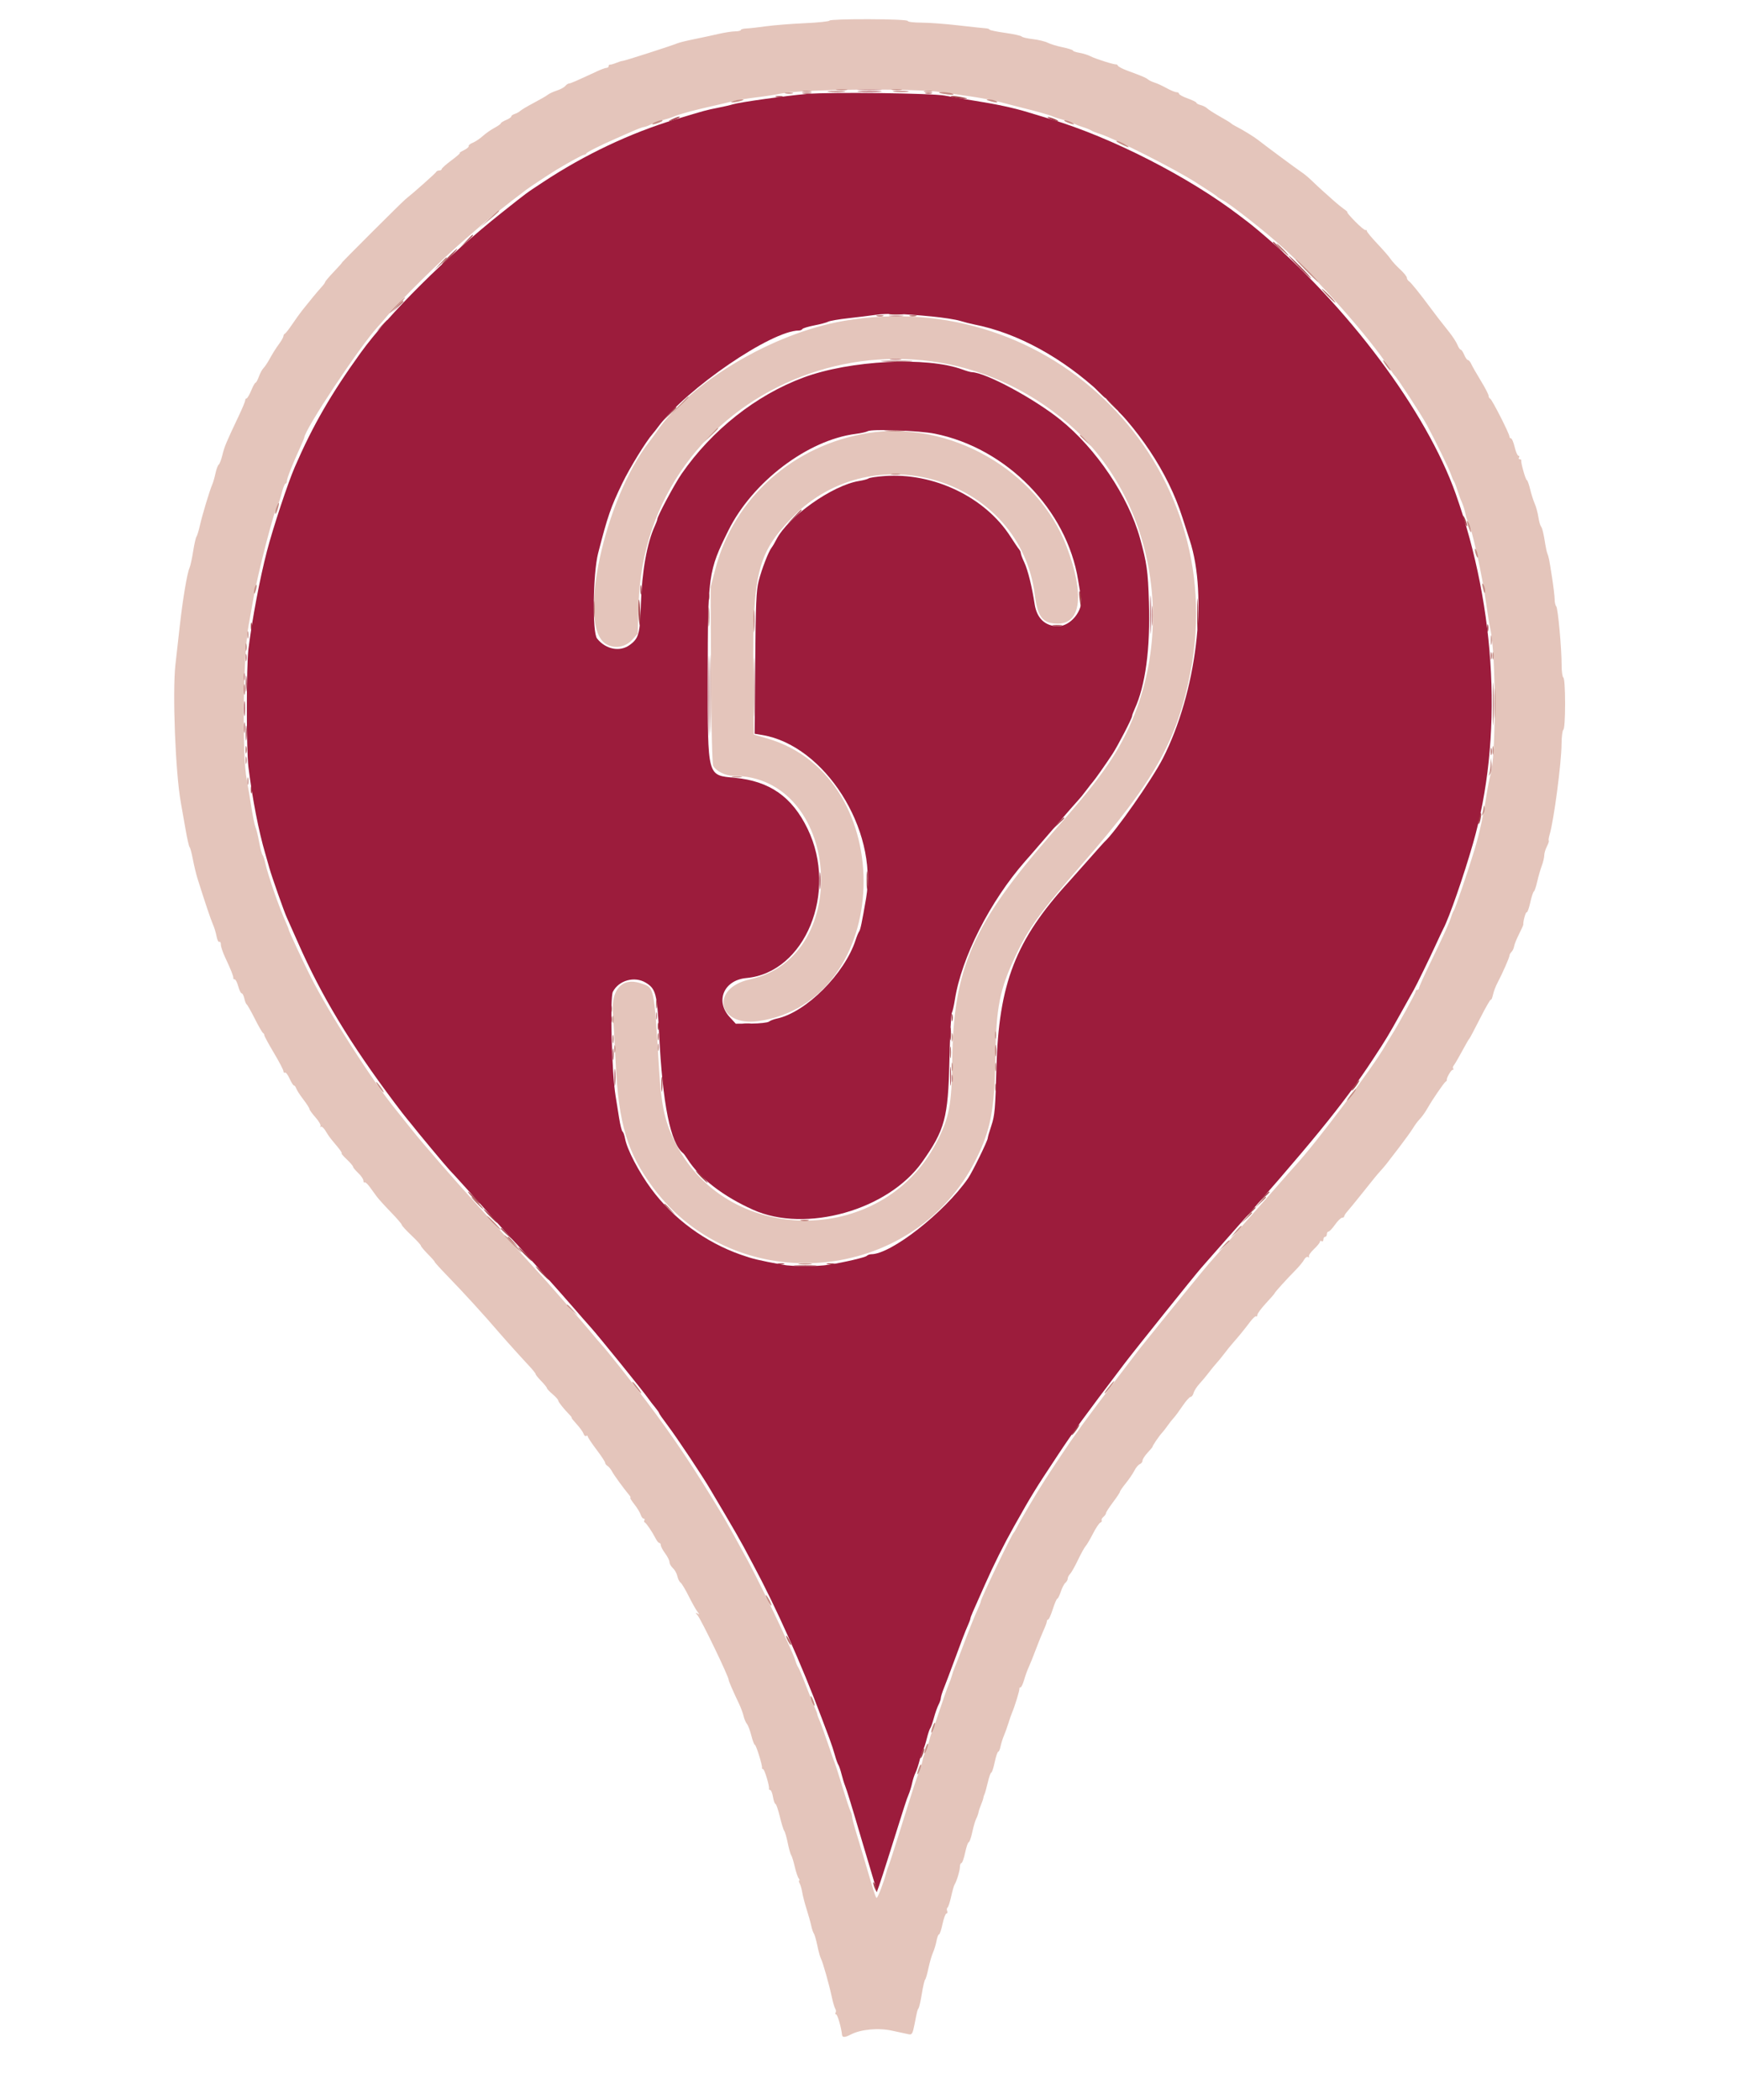 <svg id="svg" version="1.1" xmlns="http://www.w3.org/2000/svg" xmlns:xlink="http://www.w3.org/1999/xlink" width="400" height="482.831" viewBox="0, 0, 400,482.831"><g id="svgg"><path id="path0" d="M190.800 4.733 C 190.800 4.921,188.235 5.192,185.100 5.335 C 181.965 5.477,177.960 5.796,176.200 6.043 C 174.440 6.291,172.415 6.517,171.700 6.546 C 170.985 6.576,170.400 6.735,170.400 6.900 C 170.400 7.065,169.815 7.204,169.100 7.208 C 168.385 7.213,166.630 7.487,165.200 7.818 C 163.770 8.149,161.250 8.691,159.600 9.022 C 157.950 9.353,156.240 9.776,155.800 9.961 C 154.467 10.522,143.649 14.000,143.237 14.000 C 143.025 14.000,142.345 14.209,141.726 14.465 C 141.107 14.720,140.465 14.900,140.300 14.865 C 140.135 14.829,140.000 14.980,140.000 15.200 C 140.000 15.420,139.787 15.600,139.526 15.600 C 139.266 15.600,138.321 15.940,137.426 16.355 C 132.552 18.619,131.214 19.200,130.874 19.200 C 130.667 19.200,130.282 19.461,130.017 19.780 C 129.752 20.098,128.875 20.571,128.068 20.830 C 127.261 21.089,126.330 21.522,126.000 21.791 C 125.670 22.060,124.233 22.892,122.808 23.640 C 121.382 24.388,119.986 25.213,119.705 25.474 C 119.425 25.734,118.836 26.062,118.398 26.201 C 117.959 26.340,117.600 26.600,117.600 26.778 C 117.600 26.957,117.060 27.327,116.400 27.600 C 115.740 27.873,115.200 28.214,115.200 28.358 C 115.200 28.501,114.534 28.974,113.721 29.409 C 112.907 29.844,111.707 30.685,111.055 31.279 C 110.402 31.872,109.360 32.568,108.739 32.825 C 108.118 33.082,107.695 33.431,107.799 33.599 C 107.904 33.768,107.406 34.193,106.694 34.544 C 105.982 34.895,105.558 35.186,105.750 35.191 C 105.943 35.196,105.088 35.950,103.850 36.867 C 102.613 37.784,101.600 38.684,101.600 38.867 C 101.600 39.050,101.345 39.200,101.033 39.200 C 100.722 39.200,100.407 39.351,100.333 39.535 C 100.222 39.814,95.027 44.431,93.286 45.797 C 92.546 46.378,78.492 60.400,78.650 60.400 C 78.723 60.400,77.886 61.339,76.791 62.487 C 75.696 63.636,74.800 64.689,74.800 64.829 C 74.800 64.969,74.395 65.528,73.900 66.071 C 72.996 67.064,71.256 69.166,69.489 71.400 C 68.967 72.060,67.934 73.500,67.193 74.600 C 66.452 75.700,65.701 76.660,65.523 76.733 C 65.345 76.807,65.200 77.049,65.200 77.272 C 65.200 77.494,64.795 78.241,64.300 78.930 C 63.294 80.331,62.935 80.902,61.848 82.828 C 61.435 83.561,60.861 84.397,60.573 84.685 C 60.284 84.973,59.822 85.837,59.544 86.604 C 59.266 87.372,58.923 88.000,58.780 88.000 C 58.637 88.000,58.187 88.810,57.778 89.800 C 57.370 90.790,56.893 91.600,56.718 91.600 C 56.543 91.600,56.400 91.803,56.400 92.051 C 56.400 92.299,55.750 93.874,54.956 95.551 C 51.988 101.816,51.640 102.646,51.161 104.600 C 50.891 105.700,50.506 106.709,50.306 106.842 C 50.105 106.975,49.771 107.875,49.563 108.842 C 49.356 109.809,49.024 110.960,48.827 111.400 C 48.252 112.684,46.523 118.406,45.987 120.800 C 45.717 122.010,45.359 123.180,45.193 123.400 C 45.027 123.620,44.681 125.150,44.423 126.800 C 44.165 128.450,43.787 130.160,43.584 130.600 C 43.051 131.753,42.038 137.782,41.367 143.800 C 41.048 146.660,40.593 150.710,40.354 152.800 C 39.626 159.193,40.355 177.746,41.604 184.600 C 41.804 185.700,42.279 188.400,42.660 190.600 C 43.041 192.800,43.469 194.690,43.612 194.800 C 43.755 194.910,44.094 196.170,44.366 197.600 C 44.637 199.030,45.114 201.010,45.425 202.000 C 47.104 207.351,48.513 211.536,48.992 212.600 C 49.290 213.260,49.658 214.473,49.811 215.296 C 49.963 216.120,50.248 216.694,50.444 216.573 C 50.640 216.452,50.800 216.735,50.800 217.201 C 50.800 217.668,51.239 218.983,51.777 220.125 C 53.127 222.994,53.741 224.546,53.665 224.900 C 53.629 225.065,53.773 225.200,53.985 225.200 C 54.196 225.200,54.563 225.920,54.800 226.800 C 55.037 227.680,55.390 228.400,55.584 228.400 C 55.778 228.400,56.055 228.938,56.199 229.595 C 56.343 230.253,56.593 230.872,56.753 230.971 C 56.914 231.070,57.755 232.557,58.622 234.276 C 59.490 235.994,60.335 237.460,60.500 237.533 C 60.665 237.607,60.800 237.836,60.800 238.043 C 60.800 238.250,61.790 240.079,63.000 242.107 C 64.210 244.135,65.200 246.032,65.200 246.321 C 65.200 246.610,65.355 246.751,65.544 246.635 C 65.733 246.518,66.211 247.137,66.605 248.011 C 66.999 248.885,67.453 249.600,67.614 249.600 C 67.775 249.600,68.013 249.915,68.144 250.300 C 68.274 250.685,69.003 251.810,69.764 252.800 C 70.525 253.790,71.159 254.780,71.174 255.000 C 71.189 255.220,71.825 256.101,72.588 256.959 C 73.351 257.816,73.862 258.716,73.723 258.959 C 73.585 259.201,73.620 259.266,73.801 259.101 C 73.982 258.937,74.467 259.356,74.878 260.032 C 75.697 261.379,75.800 261.516,77.628 263.700 C 78.318 264.525,78.749 265.200,78.585 265.200 C 78.422 265.200,78.943 265.818,79.744 266.573 C 80.545 267.328,81.200 268.094,81.200 268.274 C 81.200 268.455,81.740 269.112,82.400 269.735 C 83.060 270.358,83.600 271.153,83.600 271.501 C 83.600 271.849,83.713 272.021,83.851 271.883 C 83.989 271.745,84.523 272.210,85.037 272.916 C 85.552 273.622,86.285 274.627,86.665 275.149 C 87.045 275.671,88.491 277.267,89.878 278.695 C 91.265 280.124,92.400 281.442,92.400 281.624 C 92.400 281.806,93.390 282.891,94.600 284.035 C 95.810 285.180,96.800 286.256,96.800 286.426 C 96.800 286.597,97.520 287.464,98.400 288.353 C 99.280 289.242,100.000 290.062,100.000 290.176 C 100.000 290.290,101.215 291.637,102.700 293.169 C 106.870 297.473,111.151 302.161,114.924 306.556 C 116.248 308.098,120.179 312.459,121.700 314.074 C 122.525 314.949,123.200 315.796,123.200 315.957 C 123.200 316.117,123.785 316.846,124.500 317.578 C 125.215 318.309,125.800 319.037,125.800 319.195 C 125.800 319.354,126.385 319.976,127.100 320.577 C 127.815 321.179,128.400 321.837,128.400 322.039 C 128.400 322.367,129.655 323.938,131.129 325.456 C 131.419 325.755,131.575 326.000,131.475 326.000 C 131.374 326.000,131.900 326.664,132.643 327.475 C 133.386 328.286,134.098 329.278,134.226 329.680 C 134.353 330.083,134.625 330.308,134.829 330.182 C 135.033 330.056,135.200 330.117,135.200 330.317 C 135.200 330.517,136.100 331.870,137.200 333.323 C 138.300 334.776,139.200 336.144,139.200 336.362 C 139.200 336.581,139.444 336.904,139.742 337.080 C 140.039 337.256,140.518 337.846,140.805 338.392 C 141.246 339.232,143.358 342.129,144.819 343.900 C 145.046 344.175,145.119 344.400,144.982 344.400 C 144.845 344.400,145.264 345.075,145.913 345.900 C 146.562 346.725,147.219 347.805,147.374 348.300 C 147.528 348.795,147.832 349.200,148.051 349.200 C 148.269 349.200,148.345 349.365,148.221 349.566 C 148.097 349.767,148.131 349.992,148.298 350.066 C 148.665 350.229,150.005 352.196,150.773 353.700 C 151.082 354.305,151.485 354.800,151.668 354.800 C 151.850 354.800,152.000 355.035,152.000 355.322 C 152.000 355.610,152.450 356.455,153.000 357.200 C 153.550 357.945,154.000 358.853,154.000 359.216 C 154.000 359.579,154.350 360.193,154.777 360.579 C 155.205 360.966,155.669 361.803,155.809 362.439 C 155.948 363.075,156.273 363.731,156.531 363.898 C 156.789 364.064,157.630 365.460,158.400 367.000 C 159.170 368.540,160.070 370.146,160.400 370.569 C 160.933 371.252,160.933 371.300,160.400 371.000 C 159.921 370.731,159.932 370.818,160.453 371.431 C 161.308 372.439,167.600 385.486,167.600 386.252 C 167.600 386.550,168.596 388.850,170.003 391.800 C 170.423 392.680,170.888 393.940,171.037 394.600 C 171.186 395.260,171.531 396.070,171.804 396.400 C 172.077 396.730,172.537 397.945,172.826 399.100 C 173.115 400.255,173.473 401.200,173.623 401.200 C 173.910 401.200,175.401 405.986,175.274 406.500 C 175.233 406.665,175.346 406.800,175.524 406.800 C 175.848 406.800,177.034 410.733,176.881 411.300 C 176.836 411.465,176.964 411.600,177.165 411.600 C 177.366 411.600,177.651 412.320,177.800 413.200 C 177.949 414.080,178.205 414.800,178.370 414.800 C 178.534 414.800,178.984 416.105,179.369 417.700 C 179.754 419.295,180.214 420.780,180.391 421.000 C 180.568 421.220,180.932 422.480,181.200 423.800 C 181.468 425.120,181.824 426.380,181.991 426.600 C 182.158 426.820,182.522 427.990,182.800 429.200 C 183.078 430.410,183.483 431.625,183.701 431.900 C 183.919 432.175,183.980 432.400,183.835 432.400 C 183.690 432.400,183.740 432.715,183.946 433.100 C 184.152 433.485,184.420 434.430,184.543 435.200 C 184.666 435.970,185.111 437.680,185.532 439.000 C 185.953 440.320,186.431 442.030,186.595 442.800 C 186.759 443.570,187.032 444.380,187.203 444.600 C 187.374 444.820,187.733 446.069,188.001 447.376 C 188.269 448.683,188.642 450.033,188.830 450.376 C 189.254 451.152,190.701 456.258,191.330 459.200 C 191.588 460.410,191.946 461.625,192.124 461.900 C 192.302 462.175,192.336 462.580,192.200 462.800 C 192.064 463.020,192.120 463.200,192.323 463.200 C 192.636 463.200,193.511 466.226,193.682 467.900 C 193.748 468.547,194.343 468.529,195.663 467.840 C 198.008 466.617,202.049 466.242,205.240 466.951 C 206.868 467.313,208.576 467.681,209.036 467.769 C 209.772 467.910,209.930 467.636,210.358 465.465 C 211.011 462.158,210.985 462.260,211.297 461.760 C 211.449 461.519,211.789 459.989,212.053 458.360 C 212.318 456.732,212.650 455.310,212.792 455.200 C 212.933 455.090,213.276 453.920,213.553 452.600 C 213.830 451.280,214.299 449.660,214.595 449.000 C 214.891 448.340,215.259 447.125,215.411 446.300 C 215.564 445.475,215.824 444.800,215.990 444.800 C 216.155 444.800,216.520 443.720,216.800 442.400 C 217.080 441.080,217.484 440.000,217.697 440.000 C 217.911 440.000,217.984 439.736,217.860 439.413 C 217.736 439.090,217.777 438.738,217.950 438.631 C 218.123 438.524,218.495 437.393,218.778 436.118 C 219.060 434.843,219.404 433.620,219.542 433.400 C 220.050 432.591,220.788 430.174,220.794 429.300 C 220.797 428.805,220.955 428.400,221.145 428.400 C 221.335 428.400,221.720 427.320,222.000 426.000 C 222.280 424.680,222.652 423.600,222.826 423.600 C 223.000 423.600,223.365 422.565,223.636 421.300 C 223.908 420.035,224.317 418.640,224.546 418.200 C 224.774 417.760,225.010 417.110,225.070 416.755 C 225.129 416.400,225.398 415.590,225.667 414.955 C 225.936 414.320,226.171 413.620,226.189 413.400 C 226.207 413.180,226.322 412.820,226.444 412.600 C 226.567 412.380,226.906 411.165,227.198 409.900 C 227.489 408.635,227.854 407.600,228.009 407.600 C 228.164 407.600,228.520 406.520,228.800 405.200 C 229.080 403.880,229.442 402.800,229.605 402.800 C 229.767 402.800,230.011 402.246,230.146 401.568 C 230.282 400.891,230.637 399.766,230.935 399.068 C 231.233 398.371,231.697 397.080,231.965 396.200 C 232.233 395.320,232.608 394.240,232.798 393.800 C 233.416 392.367,234.567 388.608,234.483 388.300 C 234.437 388.135,234.552 388.000,234.737 388.000 C 234.922 388.000,235.291 387.235,235.557 386.300 C 235.824 385.365,236.294 384.060,236.603 383.400 C 236.912 382.740,237.635 380.940,238.211 379.400 C 238.786 377.860,239.604 375.837,240.028 374.904 C 240.453 373.972,240.800 373.027,240.800 372.804 C 240.800 372.582,240.935 372.400,241.100 372.400 C 241.265 372.400,241.745 371.320,242.167 370.000 C 242.589 368.680,243.055 367.600,243.203 367.600 C 243.351 367.600,243.710 366.877,244.002 365.994 C 244.293 365.111,244.772 364.189,245.066 363.945 C 245.360 363.702,245.600 363.267,245.600 362.980 C 245.600 362.692,245.841 362.216,246.135 361.922 C 246.429 361.628,247.245 360.182,247.948 358.709 C 248.651 357.236,249.445 355.799,249.713 355.516 C 249.981 355.232,250.740 353.944,251.400 352.653 C 252.060 351.363,252.824 350.219,253.098 350.111 C 253.371 350.004,253.508 349.775,253.402 349.603 C 253.296 349.431,253.477 349.068,253.804 348.796 C 254.132 348.524,254.400 348.136,254.400 347.934 C 254.400 347.731,255.120 346.612,256.000 345.446 C 256.880 344.281,257.600 343.194,257.600 343.031 C 257.600 342.868,258.208 341.984,258.950 341.067 C 259.693 340.150,260.586 338.837,260.935 338.148 C 261.285 337.460,261.847 336.791,262.185 336.661 C 262.523 336.531,262.800 336.168,262.800 335.855 C 262.800 335.541,263.331 334.717,263.979 334.023 C 264.627 333.328,265.134 332.724,265.104 332.680 C 265.016 332.548,266.555 330.262,267.200 329.568 C 267.530 329.212,268.160 328.407,268.600 327.778 C 269.040 327.149,269.670 326.352,270.000 326.007 C 270.330 325.661,271.230 324.443,272.000 323.300 C 272.770 322.156,273.605 321.216,273.857 321.210 C 274.108 321.205,274.419 320.795,274.547 320.300 C 274.676 319.805,275.281 318.860,275.891 318.200 C 276.501 317.540,277.477 316.370,278.059 315.600 C 278.642 314.830,279.452 313.840,279.859 313.400 C 280.267 312.959,281.073 311.969,281.652 311.200 C 282.231 310.430,283.131 309.320,283.652 308.732 C 284.942 307.279,286.237 305.688,287.573 303.913 C 288.189 303.095,288.806 302.540,288.946 302.679 C 289.086 302.819,289.203 302.678,289.207 302.367 C 289.211 302.055,290.111 300.836,291.207 299.658 C 292.303 298.479,293.200 297.443,293.200 297.354 C 293.200 297.166,295.949 294.132,298.053 291.998 C 298.851 291.188,299.716 290.132,299.973 289.651 C 300.230 289.171,300.639 288.900,300.882 289.051 C 301.125 289.201,301.215 289.147,301.081 288.931 C 300.948 288.716,301.460 287.953,302.219 287.237 C 302.979 286.521,303.600 285.759,303.600 285.544 C 303.600 285.329,303.780 285.264,304.000 285.400 C 304.220 285.536,304.400 285.367,304.400 285.024 C 304.400 284.681,304.580 284.400,304.800 284.400 C 305.020 284.400,305.200 284.130,305.200 283.800 C 305.200 283.470,305.368 283.200,305.574 283.200 C 305.780 283.200,306.455 282.484,307.074 281.609 C 307.693 280.733,308.425 280.013,308.700 280.009 C 308.975 280.004,309.200 279.854,309.200 279.675 C 309.200 279.497,309.515 279.001,309.900 278.574 C 310.285 278.146,311.677 276.447,312.994 274.798 C 316.504 270.402,316.513 270.391,317.600 269.168 C 318.719 267.910,318.534 268.143,321.804 263.869 C 323.122 262.147,324.560 260.151,325.000 259.434 C 325.440 258.716,326.070 257.853,326.400 257.514 C 327.072 256.824,327.792 255.815,328.515 254.550 C 329.534 252.766,332.123 248.989,332.487 248.755 C 332.697 248.621,332.836 248.441,332.797 248.355 C 332.632 247.995,333.762 246.000,334.131 246.000 C 334.352 246.000,334.415 245.882,334.270 245.737 C 334.125 245.592,334.167 245.277,334.362 245.037 C 334.667 244.661,335.639 242.966,337.364 239.800 C 337.604 239.360,337.890 238.910,338.000 238.800 C 338.110 238.690,339.219 236.589,340.465 234.132 C 341.711 231.674,342.819 229.752,342.927 229.860 C 343.035 229.969,343.254 229.459,343.412 228.729 C 343.571 227.998,344.035 226.770,344.444 226.000 C 345.560 223.900,347.200 220.175,347.200 219.741 C 347.200 219.532,347.414 219.146,347.675 218.885 C 347.936 218.624,348.205 218.043,348.274 217.593 C 348.342 217.144,348.851 215.883,349.405 214.791 C 349.958 213.699,350.400 212.713,350.388 212.599 C 350.310 211.902,350.936 209.637,351.167 209.779 C 351.320 209.874,351.684 208.879,351.975 207.568 C 352.266 206.256,352.642 205.098,352.812 204.993 C 352.981 204.888,353.332 203.857,353.592 202.701 C 353.851 201.546,354.319 199.921,354.632 199.092 C 354.944 198.262,355.201 197.182,355.202 196.692 C 355.204 196.201,355.477 195.278,355.810 194.640 C 356.142 194.003,356.338 193.404,356.244 193.310 C 356.150 193.217,356.243 192.568,356.450 191.870 C 357.423 188.595,359.153 175.451,359.180 171.124 C 359.191 169.432,359.380 167.936,359.600 167.800 C 359.837 167.654,360.000 165.204,360.000 161.800 C 360.000 158.396,359.837 155.946,359.600 155.800 C 359.380 155.664,359.200 154.419,359.200 153.034 C 359.200 149.070,358.360 139.840,357.961 139.420 C 357.762 139.211,357.599 138.491,357.598 137.820 C 357.596 137.149,357.314 134.800,356.970 132.600 C 356.322 128.454,356.271 128.198,355.895 127.200 C 355.770 126.870,355.570 125.970,355.451 125.200 C 355.056 122.658,354.757 121.430,354.431 121.012 C 354.254 120.786,353.987 119.801,353.838 118.825 C 353.689 117.849,353.320 116.499,353.018 115.825 C 352.716 115.151,352.239 113.655,351.959 112.500 C 351.678 111.345,351.337 110.400,351.200 110.400 C 350.929 110.400,349.787 106.389,349.919 105.900 C 349.964 105.735,349.809 105.600,349.576 105.600 C 349.343 105.600,349.264 105.420,349.400 105.200 C 349.536 104.980,349.475 104.800,349.264 104.800 C 349.052 104.800,348.664 103.900,348.400 102.800 C 348.136 101.700,347.758 100.800,347.560 100.800 C 347.362 100.800,347.200 100.612,347.200 100.381 C 347.200 99.728,343.173 91.816,342.764 91.667 C 342.564 91.593,342.400 91.294,342.400 91.001 C 342.400 90.708,341.592 89.148,340.605 87.534 C 339.618 85.920,338.632 84.195,338.415 83.700 C 338.198 83.205,337.857 82.800,337.658 82.800 C 337.460 82.800,337.073 82.260,336.800 81.600 C 336.527 80.940,336.162 80.400,335.991 80.400 C 335.819 80.400,335.480 79.905,335.239 79.300 C 334.997 78.695,334.156 77.390,333.370 76.400 C 331.059 73.490,330.433 72.682,329.286 71.131 C 326.667 67.589,324.567 64.976,324.102 64.680 C 323.826 64.504,323.600 64.137,323.600 63.864 C 323.600 63.591,322.900 62.723,322.044 61.936 C 321.188 61.149,320.206 60.077,319.862 59.553 C 319.519 59.029,318.149 57.453,316.819 56.051 C 315.488 54.650,314.400 53.334,314.400 53.128 C 314.400 52.922,314.265 52.823,314.100 52.909 C 313.935 52.994,312.859 52.105,311.708 50.932 C 310.557 49.760,309.742 48.800,309.897 48.800 C 310.052 48.800,309.733 48.491,309.189 48.112 C 308.645 47.734,307.592 46.879,306.848 46.212 C 306.104 45.546,304.934 44.500,304.248 43.890 C 303.562 43.279,302.432 42.225,301.737 41.547 C 301.043 40.869,300.024 40.019,299.473 39.657 C 298.460 38.993,290.876 33.378,289.400 32.200 C 288.496 31.478,285.901 29.880,284.400 29.122 C 283.850 28.844,283.310 28.511,283.200 28.382 C 283.090 28.253,281.920 27.538,280.600 26.793 C 279.280 26.048,277.962 25.205,277.672 24.920 C 277.382 24.635,276.707 24.291,276.172 24.157 C 275.637 24.023,275.200 23.788,275.200 23.636 C 275.200 23.483,274.300 23.034,273.200 22.639 C 272.100 22.243,271.200 21.758,271.200 21.560 C 271.200 21.362,270.936 21.200,270.614 21.200 C 270.292 21.200,269.257 20.773,268.314 20.252 C 267.371 19.730,266.150 19.168,265.600 19.003 C 265.050 18.837,264.354 18.505,264.054 18.264 C 263.521 17.836,262.920 17.581,259.204 16.204 C 258.217 15.838,257.297 15.357,257.160 15.135 C 257.023 14.913,256.841 14.765,256.755 14.806 C 256.464 14.946,251.962 13.533,250.880 12.962 C 250.286 12.649,249.125 12.281,248.300 12.145 C 247.475 12.009,246.800 11.777,246.800 11.629 C 246.800 11.481,245.732 11.139,244.426 10.870 C 243.120 10.600,241.570 10.129,240.981 9.824 C 240.392 9.518,238.850 9.145,237.554 8.995 C 236.259 8.844,235.107 8.574,234.996 8.393 C 234.884 8.213,233.175 7.836,231.196 7.556 C 229.218 7.276,227.600 6.937,227.600 6.803 C 227.600 6.670,227.195 6.537,226.700 6.508 C 226.205 6.480,223.370 6.176,220.400 5.833 C 217.430 5.490,213.605 5.207,211.900 5.205 C 210.195 5.202,208.800 5.030,208.800 4.821 C 208.800 4.595,205.177 4.432,199.800 4.416 C 194.850 4.401,190.800 4.544,190.800 4.733 M216.600 21.206 C 217.920 21.402,220.890 21.833,223.200 22.165 C 225.510 22.496,228.390 23.035,229.600 23.362 C 230.810 23.689,232.880 24.224,234.200 24.550 C 238.484 25.607,241.383 26.422,242.200 26.798 C 242.640 27.001,243.810 27.372,244.800 27.622 C 245.790 27.873,246.780 28.217,247.000 28.387 C 247.220 28.557,248.120 28.923,249.000 29.200 C 249.880 29.477,250.780 29.837,251.000 30.000 C 251.220 30.163,252.120 30.520,253.000 30.793 C 256.335 31.829,269.947 38.700,274.900 41.847 C 278.333 44.028,279.811 45.011,280.000 45.239 C 280.110 45.372,280.650 45.716,281.200 46.004 C 283.140 47.020,291.134 53.324,295.389 57.193 C 303.242 64.334,315.177 77.850,319.458 84.450 C 320.082 85.413,320.701 86.290,320.834 86.400 C 321.391 86.861,326.904 95.323,328.171 97.661 C 330.203 101.411,333.438 108.053,333.791 109.200 C 333.960 109.750,334.232 110.380,334.397 110.600 C 334.561 110.820,334.915 111.720,335.182 112.600 C 335.450 113.480,335.925 114.771,336.238 115.468 C 336.551 116.166,336.921 117.336,337.060 118.068 C 337.199 118.801,337.446 119.580,337.610 119.800 C 338.419 120.887,340.939 132.188,341.847 138.800 C 342.165 141.110,342.596 143.756,342.805 144.679 C 344.122 150.486,344.138 174.046,342.828 178.200 C 342.620 178.860,342.183 181.110,341.857 183.200 C 341.142 187.786,340.289 191.646,339.161 195.400 C 337.829 199.837,334.723 208.961,334.396 209.400 C 334.232 209.620,333.964 210.250,333.801 210.800 C 333.412 212.112,332.090 215.028,328.961 221.477 C 327.552 224.380,326.400 226.945,326.400 227.177 C 326.400 227.410,326.220 227.600,326.000 227.600 C 325.780 227.600,325.600 227.791,325.600 228.025 C 325.600 228.418,321.498 235.846,319.912 238.325 C 319.534 238.916,318.948 239.887,318.611 240.482 C 315.829 245.391,302.716 262.859,297.941 268.016 C 297.423 268.574,295.290 270.996,293.200 273.397 C 291.110 275.798,289.130 278.054,288.800 278.409 C 288.470 278.765,287.030 280.389,285.600 282.017 C 282.484 285.566,279.895 288.504,278.011 290.632 C 276.957 291.821,268.731 301.929,262.084 310.200 C 261.355 311.106,252.539 322.737,251.800 323.766 C 251.360 324.378,250.550 325.472,250.000 326.195 C 249.450 326.918,248.730 327.911,248.400 328.401 C 248.070 328.891,247.510 329.677,247.157 330.146 C 246.584 330.907,242.576 336.855,241.595 338.400 C 241.386 338.730,240.799 339.630,240.291 340.400 C 238.814 342.637,234.645 349.690,233.906 351.200 C 233.637 351.750,233.316 352.290,233.194 352.400 C 232.676 352.865,225.600 367.620,225.600 368.234 C 225.600 368.387,225.259 369.252,224.843 370.156 C 224.075 371.822,222.923 374.722,221.012 379.800 C 220.432 381.340,219.799 382.960,219.604 383.400 C 219.409 383.840,219.129 384.650,218.981 385.200 C 218.832 385.750,218.477 386.740,218.190 387.400 C 217.903 388.060,217.013 390.580,216.212 393.000 C 215.410 395.420,214.592 397.760,214.394 398.200 C 214.196 398.640,213.828 399.810,213.578 400.800 C 213.327 401.790,212.980 402.780,212.807 403.000 C 212.634 403.220,212.363 404.030,212.204 404.800 C 212.045 405.570,211.689 406.740,211.411 407.400 C 210.871 408.685,210.054 411.204,206.806 421.600 C 205.672 425.230,204.588 428.560,204.397 429.000 C 204.206 429.440,203.938 430.250,203.801 430.800 C 203.333 432.678,201.903 436.400,201.651 436.397 C 201.421 436.395,201.014 435.132,198.818 427.600 C 198.401 426.170,197.597 423.504,197.030 421.675 C 196.464 419.847,196.000 418.089,196.000 417.770 C 196.000 417.450,195.836 416.877,195.634 416.495 C 195.433 416.113,194.611 413.640,193.807 411.000 C 193.003 408.360,192.195 405.840,192.011 405.400 C 191.828 404.960,191.100 402.890,190.394 400.800 C 189.687 398.710,188.860 396.433,188.555 395.740 C 188.250 395.046,188.000 394.354,188.000 394.200 C 188.000 394.046,187.740 393.354,187.423 392.660 C 187.105 391.967,186.188 389.690,185.384 387.600 C 184.580 385.510,183.782 383.620,183.610 383.400 C 183.438 383.180,183.164 382.550,183.001 382.000 C 182.724 381.065,182.257 379.992,179.699 374.400 C 178.031 370.756,173.695 361.986,172.075 358.984 C 170.359 355.802,167.025 349.807,166.300 348.600 C 159.763 337.711,155.120 330.758,148.672 322.200 C 145.199 317.590,139.405 310.288,138.314 309.147 C 138.026 308.846,136.899 307.520,135.808 306.200 C 134.717 304.880,133.009 302.898,132.012 301.795 C 131.016 300.693,129.120 298.548,127.800 297.029 C 126.480 295.510,124.950 293.787,124.400 293.199 C 123.850 292.611,122.771 291.425,122.003 290.565 C 121.234 289.704,118.624 286.831,116.203 284.181 C 108.035 275.240,101.994 268.441,97.739 263.400 C 96.996 262.520,96.166 261.538,95.894 261.217 C 95.622 260.897,94.537 259.547,93.481 258.217 C 92.426 256.888,91.343 255.530,91.074 255.200 C 85.659 248.561,75.807 233.186,71.464 224.600 C 69.718 221.147,66.400 214.029,66.400 213.736 C 66.400 213.618,66.143 212.954,65.828 212.260 C 64.214 208.704,61.598 201.184,61.005 198.400 C 60.842 197.630,60.565 196.820,60.391 196.600 C 60.217 196.380,59.863 195.030,59.604 193.600 C 59.345 192.170,58.969 190.640,58.769 190.200 C 58.569 189.760,58.126 187.600,57.786 185.400 C 57.445 183.200,56.990 180.500,56.774 179.400 C 55.645 173.656,55.922 150.524,57.201 143.694 C 57.437 142.432,57.879 139.960,58.184 138.200 C 59.287 131.822,63.156 116.902,63.993 115.800 C 64.160 115.580,64.534 114.455,64.824 113.300 C 65.114 112.145,65.497 111.200,65.676 111.200 C 65.854 111.200,66.000 110.925,66.000 110.588 C 66.000 109.980,67.203 106.933,69.041 102.888 C 69.568 101.727,70.000 100.705,70.000 100.618 C 70.000 98.875,82.763 79.627,86.879 75.163 C 87.386 74.614,88.316 73.542,88.948 72.782 C 91.916 69.208,101.783 59.477,106.777 55.200 C 108.190 53.990,110.078 52.351,110.973 51.559 C 111.868 50.766,113.435 49.487,114.455 48.716 C 115.476 47.945,116.556 47.107,116.855 46.853 C 117.155 46.598,118.120 45.855,119.000 45.200 C 119.880 44.545,120.813 43.832,121.073 43.614 C 121.538 43.226,126.753 39.788,128.071 39.001 C 131.421 37.000,133.999 35.600,134.332 35.600 C 134.553 35.600,134.793 35.456,134.867 35.280 C 134.988 34.988,138.103 33.420,141.600 31.890 C 142.370 31.553,144.057 30.810,145.348 30.239 C 146.640 29.667,147.900 29.199,148.148 29.198 C 148.397 29.196,149.110 28.929,149.733 28.604 C 150.357 28.279,151.617 27.822,152.533 27.590 C 153.450 27.357,154.560 27.001,155.000 26.798 C 156.062 26.309,159.851 25.278,163.800 24.405 C 165.560 24.015,167.720 23.504,168.600 23.268 C 169.480 23.033,171.820 22.648,173.800 22.414 C 175.780 22.179,178.300 21.795,179.400 21.559 C 184.447 20.479,210.062 20.236,216.600 21.206 M194.000 73.800 C 177.734 76.627,158.790 87.879,150.983 99.350 C 150.552 99.983,149.830 100.973,149.379 101.550 C 139.010 114.802,132.715 143.892,139.319 148.040 C 141.276 149.268,143.804 148.881,145.433 147.103 L 146.694 145.727 146.897 138.964 C 148.375 89.497,207.388 64.631,245.667 97.346 C 267.473 115.983,271.651 151.165,254.963 175.633 C 252.097 179.835,249.320 183.262,242.189 191.398 C 223.703 212.491,219.253 222.622,219.025 244.138 C 218.919 254.092,218.309 257.177,215.320 262.860 C 202.643 286.964,166.627 286.498,154.987 262.079 C 152.876 257.650,152.083 253.884,151.604 246.000 C 150.409 226.359,150.578 227.133,147.241 226.055 C 143.150 224.733,140.590 227.486,140.968 232.800 C 141.101 234.670,141.389 239.890,141.608 244.400 C 142.295 258.520,144.309 265.186,150.309 273.200 C 169.555 298.906,210.164 295.293,224.489 266.600 C 227.894 259.780,228.788 255.064,228.964 243.000 C 229.130 231.606,229.931 227.587,233.588 219.800 C 236.602 213.381,239.180 209.828,248.934 198.649 C 265.467 179.700,270.837 170.167,273.856 154.400 C 282.964 106.835,241.972 65.460,194.000 73.800 M199.600 99.594 C 182.477 102.344,168.835 114.490,164.552 130.800 L 163.449 135.000 163.556 155.185 C 163.621 167.451,163.818 175.660,164.057 176.107 C 164.708 177.322,166.876 178.397,168.680 178.399 C 193.117 178.420,196.528 219.962,172.523 225.192 C 163.266 227.210,165.021 236.130,174.413 234.798 C 205.562 230.380,207.158 178.655,176.418 169.785 L 173.400 168.913 173.278 153.957 C 173.099 131.909,174.330 127.084,182.200 118.999 C 201.080 99.601,234.700 110.292,238.014 136.747 C 238.661 141.914,239.849 143.400,243.331 143.400 C 248.688 143.400,249.472 136.657,245.379 125.783 C 238.754 108.182,218.450 96.566,199.600 99.594 " stroke="none" fill="#e4c5bb" fill-rule="evenodd"></path><path id="path1" d="M190.700 21.093 C 191.635 21.177,193.165 21.177,194.100 21.093 C 195.035 21.009,194.270 20.940,192.400 20.940 C 190.530 20.940,189.765 21.009,190.700 21.093 M205.700 21.091 C 206.525 21.178,207.875 21.178,208.700 21.091 C 209.525 21.005,208.850 20.934,207.200 20.934 C 205.550 20.934,204.875 21.005,205.700 21.091 M184.700 21.482 C 185.195 21.578,186.005 21.578,186.500 21.482 C 186.995 21.387,186.590 21.309,185.600 21.309 C 184.610 21.309,184.205 21.387,184.700 21.482 M212.900 21.476 C 213.285 21.576,213.915 21.576,214.300 21.476 C 214.685 21.375,214.370 21.293,213.600 21.293 C 212.830 21.293,212.515 21.375,212.900 21.476 M294.800 57.400 C 295.546 58.170,296.247 58.800,296.357 58.800 C 296.467 58.800,295.946 58.170,295.200 57.400 C 294.454 56.630,293.753 56.000,293.643 56.000 C 293.533 56.000,294.054 56.630,294.800 57.400 M101.178 60.700 L 99.800 62.200 101.300 60.822 C 102.696 59.538,102.984 59.200,102.678 59.200 C 102.612 59.200,101.937 59.875,101.178 60.700 M305.400 68.000 C 306.259 68.880,307.052 69.600,307.162 69.600 C 307.272 69.600,306.659 68.880,305.800 68.000 C 304.941 67.120,304.148 66.400,304.038 66.400 C 303.928 66.400,304.541 67.120,305.400 68.000 M91.375 70.500 L 90.200 71.800 91.500 70.625 C 92.215 69.979,92.800 69.394,92.800 69.325 C 92.800 69.016,92.470 69.288,91.375 70.500 M201.700 72.676 C 202.085 72.776,202.715 72.776,203.100 72.676 C 203.485 72.575,203.170 72.493,202.400 72.493 C 201.630 72.493,201.315 72.575,201.700 72.676 M209.300 72.676 C 209.685 72.776,210.315 72.776,210.700 72.676 C 211.085 72.575,210.770 72.493,210.000 72.493 C 209.230 72.493,208.915 72.575,209.300 72.676 M255.600 93.000 C 256.346 93.770,257.047 94.400,257.157 94.400 C 257.267 94.400,256.746 93.770,256.000 93.000 C 255.254 92.230,254.553 91.600,254.443 91.600 C 254.333 91.600,254.854 92.230,255.600 93.000 M203.913 99.095 C 205.076 99.176,206.876 99.176,207.913 99.093 C 208.951 99.011,208.000 98.945,205.800 98.946 C 203.600 98.947,202.751 99.014,203.913 99.095 M136.537 140.200 C 136.539 141.960,136.609 142.630,136.693 141.689 C 136.778 140.749,136.777 139.309,136.691 138.489 C 136.605 137.670,136.536 138.440,136.537 140.200 M162.942 141.800 C 162.941 143.780,163.008 144.640,163.092 143.712 C 163.176 142.784,163.177 141.164,163.095 140.112 C 163.012 139.060,162.943 139.820,162.942 141.800 M173.348 142.800 C 173.348 145.110,173.414 146.055,173.495 144.900 C 173.576 143.745,173.576 141.855,173.495 140.700 C 173.414 139.545,173.348 140.490,173.348 142.800 M342.893 150.800 C 342.893 151.570,342.975 151.885,343.076 151.500 C 343.176 151.115,343.176 150.485,343.076 150.100 C 342.975 149.715,342.893 150.030,342.893 150.800 M343.368 161.800 C 343.368 166.200,343.426 168.055,343.498 165.921 C 343.570 163.788,343.570 160.188,343.499 157.921 C 343.427 155.655,343.368 157.400,343.368 161.800 M56.114 158.600 C 56.117 159.700,56.195 160.103,56.287 159.495 C 56.379 158.886,56.377 157.986,56.282 157.495 C 56.187 157.003,56.111 157.500,56.114 158.600 M56.114 167.400 C 56.117 168.500,56.195 168.903,56.287 168.295 C 56.379 167.686,56.377 166.786,56.282 166.295 C 56.187 165.803,56.111 166.300,56.114 167.400 M56.493 172.400 C 56.493 173.170,56.575 173.485,56.676 173.100 C 56.776 172.715,56.776 172.085,56.676 171.700 C 56.575 171.315,56.493 171.630,56.493 172.400 M342.893 172.800 C 342.893 173.570,342.975 173.885,343.076 173.500 C 343.176 173.115,343.176 172.485,343.076 172.100 C 342.975 171.715,342.893 172.030,342.893 172.800 M150.901 231.000 C 150.905 231.880,150.987 232.193,151.083 231.695 C 151.179 231.198,151.175 230.478,151.075 230.095 C 150.975 229.713,150.896 230.120,150.901 231.000 M140.493 232.000 C 140.493 232.770,140.575 233.085,140.676 232.700 C 140.776 232.315,140.776 231.685,140.676 231.300 C 140.575 230.915,140.493 231.230,140.493 232.000 M171.105 235.483 C 171.602 235.579,172.322 235.575,172.705 235.475 C 173.087 235.375,172.680 235.296,171.800 235.301 C 170.920 235.305,170.607 235.387,171.105 235.483 M151.293 238.400 C 151.293 239.170,151.375 239.485,151.476 239.100 C 151.576 238.715,151.576 238.085,151.476 237.700 C 151.375 237.315,151.293 237.630,151.293 238.400 M140.901 239.000 C 140.905 239.880,140.987 240.193,141.083 239.695 C 141.179 239.198,141.175 238.478,141.075 238.095 C 140.975 237.713,140.896 238.120,140.901 239.000 M228.920 241.600 C 228.920 242.810,228.995 243.305,229.087 242.700 C 229.178 242.095,229.178 241.105,229.087 240.500 C 228.995 239.895,228.920 240.390,228.920 241.600 M218.520 242.000 C 218.520 243.210,218.595 243.705,218.687 243.100 C 218.778 242.495,218.778 241.505,218.687 240.900 C 218.595 240.295,218.520 240.790,218.520 242.000 M109.600 276.600 C 110.346 277.370,111.047 278.000,111.157 278.000 C 111.267 278.000,110.746 277.370,110.000 276.600 C 109.254 275.830,108.553 275.200,108.443 275.200 C 108.333 275.200,108.854 275.830,109.600 276.600 M289.775 276.500 L 288.600 277.800 289.900 276.625 C 290.615 275.979,291.200 275.394,291.200 275.325 C 291.200 275.016,290.870 275.288,289.775 276.500 M152.800 276.925 C 152.800 276.994,153.385 277.579,154.100 278.225 L 155.400 279.400 154.225 278.100 C 153.130 276.888,152.800 276.616,152.800 276.925 M286.575 280.100 L 285.400 281.400 286.700 280.225 C 287.912 279.130,288.184 278.800,287.875 278.800 C 287.806 278.800,287.221 279.385,286.575 280.100 M184.305 280.683 C 184.802 280.779,185.522 280.775,185.905 280.675 C 186.287 280.575,185.880 280.496,185.000 280.501 C 184.120 280.505,183.807 280.587,184.305 280.683 M116.800 284.525 C 116.800 284.594,117.385 285.179,118.100 285.825 L 119.400 287.000 118.225 285.700 C 117.130 284.488,116.800 284.216,116.800 284.525 M180.828 376.200 C 180.828 376.420,181.086 377.050,181.400 377.600 C 181.714 378.150,181.972 378.420,181.972 378.200 C 181.972 377.980,181.714 377.350,181.400 376.800 C 181.086 376.250,180.828 375.980,180.828 376.200 " stroke="none" fill="#b46864" fill-rule="evenodd"></path><path id="path2" d="M192.500 20.687 C 193.105 20.778,194.095 20.778,194.700 20.687 C 195.305 20.595,194.810 20.520,193.600 20.520 C 192.390 20.520,191.895 20.595,192.500 20.687 M205.305 20.687 C 205.914 20.779,206.814 20.777,207.305 20.682 C 207.797 20.587,207.300 20.511,206.200 20.514 C 205.100 20.517,204.697 20.595,205.305 20.687 M184.700 21.082 C 185.195 21.178,186.005 21.178,186.500 21.082 C 186.995 20.987,186.590 20.909,185.600 20.909 C 184.610 20.909,184.205 20.987,184.700 21.082 M212.705 21.083 C 213.202 21.179,213.922 21.175,214.305 21.075 C 214.687 20.975,214.280 20.896,213.400 20.901 C 212.520 20.905,212.207 20.987,212.705 21.083 M180.705 21.483 C 181.202 21.579,181.922 21.575,182.305 21.475 C 182.687 21.375,182.280 21.296,181.400 21.301 C 180.520 21.305,180.207 21.387,180.705 21.483 M216.033 21.345 C 216.125 21.425,217.001 21.592,217.979 21.718 C 219.130 21.865,219.554 21.816,219.179 21.579 C 218.645 21.240,215.658 21.019,216.033 21.345 M168.800 23.200 C 168.008 23.454,167.967 23.520,168.600 23.520 C 169.040 23.520,169.850 23.376,170.400 23.200 C 171.192 22.946,171.233 22.880,170.600 22.880 C 170.160 22.880,169.350 23.024,168.800 23.200 M227.600 23.200 C 228.968 23.638,230.019 23.638,229.000 23.200 C 228.560 23.011,227.840 22.862,227.400 22.868 C 226.757 22.877,226.796 22.943,227.600 23.200 M150.900 28.012 C 149.561 28.551,149.811 28.824,151.200 28.340 C 151.860 28.110,152.400 27.849,152.400 27.761 C 152.400 27.524,151.913 27.605,150.900 28.012 M244.800 27.734 C 244.800 27.837,245.381 28.124,246.091 28.372 C 246.801 28.619,247.206 28.657,246.991 28.456 C 246.535 28.029,244.800 27.458,244.800 27.734 M256.833 32.549 C 257.245 32.917,259.600 34.000,259.600 33.821 C 259.600 33.590,257.382 32.400,256.953 32.400 C 256.796 32.400,256.742 32.467,256.833 32.549 M112.400 50.440 L 110.200 52.470 112.500 50.587 C 114.519 48.933,115.068 48.388,114.700 48.404 C 114.645 48.407,113.610 49.323,112.400 50.440 M300.400 62.200 C 301.817 63.630,303.067 64.800,303.177 64.800 C 303.287 64.800,302.217 63.630,300.800 62.200 C 299.383 60.770,298.133 59.600,298.023 59.600 C 297.913 59.600,298.983 60.770,300.400 62.200 M91.200 70.200 C 90.228 71.190,89.523 72.000,89.633 72.000 C 89.743 72.000,90.628 71.190,91.600 70.200 C 92.572 69.210,93.277 68.400,93.167 68.400 C 93.057 68.400,92.172 69.210,91.200 70.200 M318.800 84.000 C 319.270 84.660,319.744 85.200,319.854 85.200 C 319.964 85.200,319.670 84.660,319.200 84.000 C 318.730 83.340,318.256 82.800,318.146 82.800 C 318.036 82.800,318.330 83.340,318.800 84.000 M156.185 93.300 L 154.200 95.400 156.300 93.415 C 158.251 91.571,158.583 91.200,158.285 91.200 C 158.222 91.200,157.277 92.145,156.185 93.300 M163.381 100.100 L 161.800 101.800 163.500 100.219 C 165.081 98.748,165.384 98.400,165.081 98.400 C 165.016 98.400,164.251 99.165,163.381 100.100 M248.400 100.125 C 248.400 100.194,248.985 100.779,249.700 101.425 L 251.000 102.600 249.825 101.300 C 248.730 100.088,248.400 99.816,248.400 100.125 M205.100 109.082 C 205.595 109.178,206.405 109.178,206.900 109.082 C 207.395 108.987,206.990 108.909,206.000 108.909 C 205.010 108.909,204.605 108.987,205.100 109.082 M63.577 116.661 C 63.355 117.244,63.232 117.897,63.304 118.112 C 63.376 118.327,63.635 117.850,63.880 117.051 C 64.394 115.374,64.174 115.090,63.577 116.661 M337.649 120.809 C 338.254 122.600,338.595 122.948,338.228 121.400 C 338.071 120.740,337.771 120.024,337.561 119.809 C 337.350 119.594,337.390 120.044,337.649 120.809 M339.256 126.400 C 339.256 126.730,339.411 127.360,339.600 127.800 C 339.817 128.304,339.944 128.378,339.944 128.000 C 339.944 127.670,339.789 127.040,339.600 126.600 C 339.383 126.096,339.256 126.022,339.256 126.400 M341.044 135.000 C 341.373 136.471,341.602 136.790,341.594 135.767 C 341.591 135.345,341.405 134.730,341.182 134.400 C 340.885 133.962,340.848 134.124,341.044 135.000 M58.649 135.015 C 58.512 135.373,58.415 135.966,58.434 136.333 C 58.453 136.700,58.627 136.469,58.821 135.820 C 59.198 134.558,59.065 133.933,58.649 135.015 M56.893 146.000 C 56.893 146.770,56.975 147.085,57.076 146.700 C 57.176 146.315,57.176 145.685,57.076 145.300 C 56.975 144.915,56.893 145.230,56.893 146.000 M163.381 159.600 C 163.381 167.630,163.434 170.915,163.499 166.900 C 163.565 162.885,163.565 156.315,163.499 152.300 C 163.434 148.285,163.381 151.570,163.381 159.600 M342.909 147.200 C 342.909 148.190,342.987 148.595,343.082 148.100 C 343.178 147.605,343.178 146.795,343.082 146.300 C 342.987 145.805,342.909 146.210,342.909 147.200 M173.375 158.000 C 173.375 164.050,173.431 166.525,173.499 163.500 C 173.567 160.475,173.567 155.525,173.499 152.500 C 173.431 149.475,173.375 151.950,173.375 158.000 M56.493 148.800 C 56.493 149.570,56.575 149.885,56.676 149.500 C 56.776 149.115,56.776 148.485,56.676 148.100 C 56.575 147.715,56.493 148.030,56.493 148.800 M343.293 150.800 C 343.293 151.570,343.375 151.885,343.476 151.500 C 343.576 151.115,343.576 150.485,343.476 150.100 C 343.375 149.715,343.293 150.030,343.293 150.800 M343.758 161.800 C 343.758 164.880,343.821 166.087,343.897 164.482 C 343.973 162.878,343.973 160.358,343.896 158.882 C 343.819 157.407,343.757 158.720,343.758 161.800 M343.301 172.600 C 343.305 173.480,343.387 173.793,343.483 173.295 C 343.579 172.798,343.575 172.078,343.475 171.695 C 343.375 171.313,343.296 171.720,343.301 172.600 M342.867 175.667 C 342.830 176.474,342.696 177.464,342.570 177.867 C 342.353 178.557,342.366 178.559,342.794 177.893 C 343.043 177.504,343.177 176.514,343.091 175.693 L 342.934 174.200 342.867 175.667 M56.893 179.600 C 56.893 180.370,56.975 180.685,57.076 180.300 C 57.176 179.915,57.176 179.285,57.076 178.900 C 56.975 178.515,56.893 178.830,56.893 179.600 M168.505 178.687 C 169.114 178.779,170.014 178.777,170.505 178.682 C 170.997 178.587,170.500 178.511,169.400 178.514 C 168.300 178.517,167.897 178.595,168.505 178.687 M341.246 185.667 C 341.221 186.034,341.096 186.664,340.970 187.067 C 340.752 187.762,340.763 187.763,341.197 187.087 C 341.448 186.696,341.573 186.066,341.473 185.687 C 341.311 185.068,341.288 185.066,341.246 185.667 M140.893 234.400 C 140.893 235.170,140.975 235.485,141.076 235.100 C 141.176 234.715,141.176 234.085,141.076 233.700 C 140.975 233.315,140.893 233.630,140.893 234.400 M228.893 238.000 C 228.893 238.770,228.975 239.085,229.076 238.700 C 229.176 238.315,229.176 237.685,229.076 237.300 C 228.975 236.915,228.893 237.230,228.893 238.000 M218.901 238.600 C 218.905 239.480,218.987 239.793,219.083 239.295 C 219.179 238.798,219.175 238.078,219.075 237.695 C 218.975 237.313,218.896 237.720,218.901 238.600 M151.293 240.800 C 151.293 241.570,151.375 241.885,151.476 241.500 C 151.576 241.115,151.576 240.485,151.476 240.100 C 151.375 239.715,151.293 240.030,151.293 240.800 M141.293 241.200 C 141.293 241.970,141.375 242.285,141.476 241.900 C 141.576 241.515,141.576 240.885,141.476 240.500 C 141.375 240.115,141.293 240.430,141.293 241.200 M218.901 245.400 C 218.905 246.280,218.987 246.593,219.083 246.095 C 219.179 245.598,219.175 244.878,219.075 244.495 C 218.975 244.113,218.896 244.520,218.901 245.400 M228.901 245.400 C 228.905 246.280,228.987 246.593,229.083 246.095 C 229.179 245.598,229.175 244.878,229.075 244.495 C 228.975 244.113,228.896 244.520,228.901 245.400 M87.200 250.000 C 87.670 250.660,88.144 251.200,88.254 251.200 C 88.364 251.200,88.070 250.660,87.600 250.000 C 87.130 249.340,86.656 248.800,86.546 248.800 C 86.436 248.800,86.730 249.340,87.200 250.000 M228.893 250.000 C 228.893 250.770,228.975 251.085,229.076 250.700 C 229.176 250.315,229.176 249.685,229.076 249.300 C 228.975 248.915,228.893 249.230,228.893 250.000 M310.575 251.868 C 309.959 252.676,309.659 253.211,309.909 253.056 C 310.421 252.740,312.153 250.400,311.875 250.400 C 311.776 250.400,311.191 251.061,310.575 251.868 M113.400 281.200 C 114.259 282.080,115.052 282.800,115.162 282.800 C 115.272 282.800,114.659 282.080,113.800 281.200 C 112.941 280.320,112.148 279.600,112.038 279.600 C 111.928 279.600,112.541 280.320,113.400 281.200 M284.229 283.162 L 283.058 284.600 284.409 283.313 C 285.151 282.605,285.678 281.958,285.579 281.875 C 285.481 281.792,284.873 282.371,284.229 283.162 M117.800 286.000 C 118.883 287.100,119.860 288.000,119.970 288.000 C 120.080 288.000,119.283 287.100,118.200 286.000 C 117.117 284.900,116.140 284.000,116.030 284.000 C 115.920 284.000,116.717 284.900,117.800 286.000 M281.375 286.500 L 280.200 287.800 281.500 286.625 C 282.215 285.979,282.800 285.394,282.800 285.325 C 282.800 285.016,282.470 285.288,281.375 286.500 M183.900 290.689 C 184.615 290.778,185.785 290.778,186.500 290.689 C 187.215 290.601,186.630 290.528,185.200 290.528 C 183.770 290.528,183.185 290.601,183.900 290.689 M130.400 300.125 C 130.400 300.194,130.985 300.779,131.700 301.425 L 133.000 302.600 131.825 301.300 C 130.730 300.088,130.400 299.816,130.400 300.125 M146.175 318.932 C 146.791 319.739,147.376 320.400,147.475 320.400 C 147.753 320.400,146.021 318.060,145.509 317.744 C 145.259 317.589,145.559 318.124,146.175 318.932 M255.544 318.300 C 254.393 319.689,253.906 320.400,254.104 320.400 C 254.214 320.400,254.786 319.770,255.373 319.000 C 256.463 317.571,256.595 317.032,255.544 318.300 M176.600 368.000 C 176.941 368.660,177.311 369.200,177.421 369.200 C 177.531 369.200,177.341 368.660,177.000 368.000 C 176.659 367.340,176.289 366.800,176.179 366.800 C 176.069 366.800,176.259 367.340,176.600 368.000 M186.618 390.900 C 186.768 391.395,187.055 391.976,187.256 392.191 C 187.457 392.406,187.419 392.001,187.172 391.291 C 186.665 389.838,186.197 389.508,186.618 390.900 M214.467 397.180 C 214.233 397.851,214.127 398.400,214.231 398.400 C 214.501 398.400,215.256 396.322,215.057 396.124 C 214.967 396.033,214.701 396.508,214.467 397.180 M212.867 401.980 C 212.633 402.651,212.527 403.200,212.631 403.200 C 212.901 403.200,213.656 401.122,213.457 400.924 C 213.367 400.833,213.101 401.308,212.867 401.980 M211.267 406.780 C 211.033 407.451,210.927 408.000,211.031 408.000 C 211.301 408.000,212.056 405.922,211.857 405.724 C 211.767 405.633,211.501 406.108,211.267 406.780 " stroke="none" fill="#c48c84" fill-rule="evenodd"></path><path id="path3" d="M197.700 21.096 C 198.965 21.175,201.035 21.175,202.300 21.096 C 203.565 21.016,202.530 20.951,200.000 20.951 C 197.470 20.951,196.435 21.016,197.700 21.096 M178.500 22.276 C 178.885 22.376,179.515 22.376,179.900 22.276 C 180.285 22.175,179.970 22.093,179.200 22.093 C 178.430 22.093,178.115 22.175,178.500 22.276 M219.400 22.400 C 220.060 22.568,221.140 22.706,221.800 22.707 C 222.809 22.708,222.745 22.655,221.400 22.377 C 219.374 21.958,217.737 21.977,219.400 22.400 M154.600 27.414 C 153.600 27.896,153.566 27.951,154.400 27.748 C 155.533 27.471,156.807 26.821,156.200 26.830 C 155.980 26.833,155.260 27.096,154.600 27.414 M241.200 27.133 C 241.530 27.336,242.250 27.624,242.800 27.771 C 243.495 27.957,243.617 27.925,243.200 27.667 C 242.870 27.464,242.150 27.176,241.600 27.029 C 240.905 26.843,240.783 26.875,241.200 27.133 M107.178 55.500 L 105.800 57.000 107.300 55.622 C 108.696 54.338,108.984 54.000,108.678 54.000 C 108.612 54.000,107.937 54.675,107.178 55.500 M292.800 55.725 C 292.800 55.794,293.385 56.379,294.100 57.025 L 295.400 58.200 294.225 56.900 C 293.130 55.688,292.800 55.416,292.800 55.725 M103.200 59.000 C 102.228 59.990,101.523 60.800,101.633 60.800 C 101.743 60.800,102.628 59.990,103.600 59.000 C 104.572 58.010,105.277 57.200,105.167 57.200 C 105.057 57.200,104.172 58.010,103.200 59.000 M298.800 61.400 C 300.217 62.830,301.467 64.000,301.577 64.000 C 301.687 64.000,300.617 62.830,299.200 61.400 C 297.783 59.970,296.533 58.800,296.423 58.800 C 296.313 58.800,297.383 59.970,298.800 61.400 M204.691 72.289 C 205.401 72.377,206.661 72.379,207.491 72.292 C 208.321 72.205,207.740 72.133,206.200 72.131 C 204.660 72.129,203.981 72.200,204.691 72.289 M87.775 74.900 L 86.600 76.200 87.900 75.025 C 89.112 73.930,89.384 73.600,89.075 73.600 C 89.006 73.600,88.421 74.185,87.775 74.900 M203.318 83.098 C 205.033 83.173,207.733 83.172,209.318 83.097 C 210.903 83.021,209.500 82.959,206.200 82.960 C 202.900 82.961,201.603 83.022,203.318 83.098 M252.800 90.200 C 253.546 90.970,254.247 91.600,254.357 91.600 C 254.467 91.600,253.946 90.970,253.200 90.200 C 252.454 89.430,251.753 88.800,251.643 88.800 C 251.533 88.800,252.054 89.430,252.800 90.200 M153.781 95.300 L 152.200 97.000 153.900 95.419 C 155.481 93.948,155.784 93.600,155.481 93.600 C 155.416 93.600,154.651 94.365,153.781 95.300 M257.200 94.525 C 257.200 94.594,257.785 95.179,258.500 95.825 L 259.800 97.000 258.625 95.700 C 257.530 94.488,257.200 94.216,257.200 94.525 M182.581 118.900 L 181.000 120.600 182.700 119.019 C 184.281 117.548,184.584 117.200,184.281 117.200 C 184.216 117.200,183.451 117.965,182.581 118.900 M336.629 119.200 C 336.776 119.750,337.064 120.470,337.267 120.800 C 337.525 121.217,337.557 121.095,337.371 120.400 C 337.224 119.850,336.936 119.130,336.733 118.800 C 336.475 118.383,336.443 118.505,336.629 119.200 M147.309 135.600 C 147.309 136.590,147.387 136.995,147.482 136.500 C 147.578 136.005,147.578 135.195,147.482 134.700 C 147.387 134.205,147.309 134.610,147.309 135.600 M264.565 141.400 C 264.566 145.360,264.626 146.926,264.698 144.880 C 264.771 142.834,264.771 139.594,264.698 137.680 C 264.624 135.766,264.565 137.440,264.565 141.400 M248.296 137.446 C 248.412 138.521,248.572 139.475,248.653 139.567 C 248.972 139.929,248.765 136.565,248.437 136.046 C 248.222 135.707,248.168 136.251,248.296 137.446 M275.359 141.200 C 275.359 144.390,275.421 145.695,275.497 144.100 C 275.573 142.505,275.573 139.895,275.497 138.300 C 275.421 136.705,275.359 138.010,275.359 141.200 M162.893 137.200 C 162.893 137.970,162.975 138.285,163.076 137.900 C 163.176 137.515,163.176 136.885,163.076 136.500 C 162.975 136.115,162.893 136.430,162.893 137.200 M146.860 140.200 C 146.858 141.740,146.998 143.360,147.172 143.800 C 147.346 144.243,147.409 143.173,147.312 141.400 C 147.086 137.242,146.864 136.654,146.860 140.200 M57.693 144.000 C 57.693 144.770,57.775 145.085,57.876 144.700 C 57.976 144.315,57.976 143.685,57.876 143.300 C 57.775 142.915,57.693 143.230,57.693 144.000 M342.093 144.400 C 342.093 145.170,342.175 145.485,342.276 145.100 C 342.376 144.715,342.376 144.085,342.276 143.700 C 342.175 143.315,342.093 143.630,342.093 144.400 M242.300 143.882 C 242.795 143.978,243.605 143.978,244.100 143.882 C 244.595 143.787,244.190 143.709,243.200 143.709 C 242.210 143.709,241.805 143.787,242.300 143.882 M162.981 160.000 C 162.981 168.250,163.034 171.625,163.099 167.500 C 163.164 163.375,163.164 156.625,163.099 152.500 C 163.034 148.375,162.981 151.750,162.981 160.000 M56.534 157.200 C 56.534 158.850,56.605 159.525,56.691 158.700 C 56.778 157.875,56.778 156.525,56.691 155.700 C 56.605 154.875,56.534 155.550,56.534 157.200 M56.131 163.000 C 56.133 164.540,56.205 165.121,56.292 164.291 C 56.379 163.461,56.377 162.201,56.289 161.491 C 56.200 160.781,56.129 161.460,56.131 163.000 M56.531 168.600 C 56.533 170.140,56.605 170.721,56.692 169.891 C 56.779 169.061,56.777 167.801,56.689 167.091 C 56.600 166.381,56.529 167.060,56.531 168.600 M57.693 181.600 C 57.693 182.370,57.775 182.685,57.876 182.300 C 57.976 181.915,57.976 181.285,57.876 180.900 C 57.775 180.515,57.693 180.830,57.693 181.600 M340.200 188.000 C 340.048 188.691,340.007 189.341,340.109 189.442 C 340.211 189.544,340.409 189.053,340.550 188.350 C 340.883 186.683,340.560 186.360,340.200 188.000 M243.375 189.300 L 242.200 190.600 243.500 189.425 C 244.215 188.779,244.800 188.194,244.800 188.125 C 244.800 187.816,244.470 188.088,243.375 189.300 M199.340 202.400 C 199.340 204.270,199.409 205.035,199.493 204.100 C 199.577 203.165,199.577 201.635,199.493 200.700 C 199.409 199.765,199.340 200.530,199.340 202.400 M188.537 202.600 C 188.539 204.360,188.609 205.030,188.693 204.089 C 188.778 203.149,188.777 201.709,188.691 200.889 C 188.605 200.070,188.536 200.840,188.537 202.600 M218.893 234.000 C 218.893 234.770,218.975 235.085,219.076 234.700 C 219.176 234.315,219.176 233.685,219.076 233.300 C 218.975 232.915,218.893 233.230,218.893 234.000 M140.493 234.400 C 140.493 235.170,140.575 235.485,140.676 235.100 C 140.776 234.715,140.776 234.085,140.676 233.700 C 140.575 233.315,140.493 233.630,140.493 234.400 M151.293 236.000 C 151.293 236.770,151.375 237.085,151.476 236.700 C 151.576 236.315,151.576 235.685,151.476 235.300 C 151.375 234.915,151.293 235.230,151.293 236.000 M218.524 237.800 C 218.526 239.120,218.601 239.612,218.690 238.893 C 218.779 238.174,218.777 237.094,218.686 236.493 C 218.595 235.892,218.522 236.480,218.524 237.800 M140.920 242.400 C 140.920 243.610,140.995 244.105,141.087 243.500 C 141.178 242.895,141.178 241.905,141.087 241.300 C 140.995 240.695,140.920 241.190,140.920 242.400 M218.542 247.400 C 218.541 249.380,218.608 250.240,218.692 249.312 C 218.776 248.384,218.777 246.764,218.695 245.712 C 218.612 244.660,218.543 245.420,218.542 247.400 M141.337 247.800 C 141.339 249.560,141.409 250.230,141.493 249.289 C 141.578 248.349,141.577 246.909,141.491 246.089 C 141.405 245.270,141.336 246.040,141.337 247.800 M152.131 249.400 C 152.133 250.940,152.205 251.521,152.292 250.691 C 152.379 249.861,152.377 248.601,152.289 247.891 C 152.200 247.181,152.129 247.860,152.131 249.400 M311.600 249.600 C 311.130 250.260,310.836 250.800,310.946 250.800 C 311.056 250.800,311.530 250.260,312.000 249.600 C 312.470 248.940,312.764 248.400,312.654 248.400 C 312.544 248.400,312.070 248.940,311.600 249.600 M161.200 270.600 C 161.946 271.370,162.647 272.000,162.757 272.000 C 162.867 272.000,162.346 271.370,161.600 270.600 C 160.854 269.830,160.153 269.200,160.043 269.200 C 159.933 269.200,160.454 269.830,161.200 270.600 M108.800 275.400 C 109.546 276.170,110.247 276.800,110.357 276.800 C 110.467 276.800,109.946 276.170,109.200 275.400 C 108.454 274.630,107.753 274.000,107.643 274.000 C 107.533 274.000,108.054 274.630,108.800 275.400 M290.575 275.300 L 289.400 276.600 290.700 275.425 C 291.415 274.779,292.000 274.194,292.000 274.125 C 292.000 273.816,291.670 274.088,290.575 275.300 M287.375 278.900 L 286.200 280.200 287.500 279.025 C 288.215 278.379,288.800 277.794,288.800 277.725 C 288.800 277.416,288.470 277.688,287.375 278.900 M112.600 279.600 C 113.459 280.480,114.252 281.200,114.362 281.200 C 114.472 281.200,113.859 280.480,113.000 279.600 C 112.141 278.720,111.348 278.000,111.238 278.000 C 111.128 278.000,111.741 278.720,112.600 279.600 M115.200 282.525 C 115.200 282.594,115.785 283.179,116.500 283.825 L 117.800 285.000 116.625 283.700 C 115.530 282.488,115.200 282.216,115.200 282.525 M120.600 288.400 C 121.459 289.280,122.252 290.000,122.362 290.000 C 122.472 290.000,121.859 289.280,121.000 288.400 C 120.141 287.520,119.348 286.800,119.238 286.800 C 119.128 286.800,119.741 287.520,120.600 288.400 M178.900 290.676 C 179.285 290.776,179.915 290.776,180.300 290.676 C 180.685 290.575,180.370 290.493,179.600 290.493 C 178.830 290.493,178.515 290.575,178.900 290.676 M190.305 290.683 C 190.802 290.779,191.522 290.775,191.905 290.675 C 192.287 290.575,191.880 290.496,191.000 290.501 C 190.120 290.505,189.807 290.587,190.305 290.683 M183.100 291.095 C 184.255 291.176,186.145 291.176,187.300 291.095 C 188.455 291.014,187.510 290.948,185.200 290.948 C 182.890 290.948,181.945 291.014,183.100 291.095 M124.600 292.800 C 125.459 293.680,126.252 294.400,126.362 294.400 C 126.472 294.400,125.859 293.680,125.000 292.800 C 124.141 291.920,123.348 291.200,123.238 291.200 C 123.128 291.200,123.741 291.920,124.600 292.800 M247.200 328.800 C 246.730 329.460,246.436 330.000,246.546 330.000 C 246.656 330.000,247.130 329.460,247.600 328.800 C 248.070 328.140,248.364 327.600,248.254 327.600 C 248.144 327.600,247.670 328.140,247.200 328.800 M211.979 403.055 C 211.758 403.636,211.652 404.185,211.743 404.276 C 211.833 404.367,212.099 403.892,212.333 403.220 C 212.853 401.728,212.539 401.582,211.979 403.055 M201.018 433.700 C 201.168 434.195,201.455 434.776,201.656 434.991 C 201.857 435.206,201.819 434.801,201.572 434.091 C 201.065 432.638,200.597 432.308,201.018 433.700 " stroke="none" fill="#a44149" fill-rule="evenodd"></path><path id="path4" d="M197.700 20.696 C 198.965 20.775,201.035 20.775,202.300 20.696 C 203.565 20.616,202.530 20.551,200.000 20.551 C 197.470 20.551,196.435 20.616,197.700 20.696 M204.691 72.689 C 205.401 72.777,206.661 72.779,207.491 72.692 C 208.321 72.605,207.740 72.533,206.200 72.531 C 204.660 72.529,203.981 72.600,204.691 72.689 M204.900 82.687 C 205.505 82.778,206.495 82.778,207.100 82.687 C 207.705 82.595,207.210 82.520,206.000 82.520 C 204.790 82.520,204.295 82.595,204.900 82.687 M264.944 141.600 C 264.944 143.690,265.012 144.545,265.094 143.500 C 265.176 142.455,265.176 140.745,265.094 139.700 C 265.012 138.655,264.944 139.510,264.944 141.600 M56.493 151.200 C 56.493 151.970,56.575 152.285,56.676 151.900 C 56.776 151.515,56.776 150.885,56.676 150.500 C 56.575 150.115,56.493 150.430,56.493 151.200 M56.093 155.600 C 56.093 156.370,56.175 156.685,56.276 156.300 C 56.376 155.915,56.376 155.285,56.276 154.900 C 56.175 154.515,56.093 154.830,56.093 155.600 M56.493 174.800 C 56.493 175.570,56.575 175.885,56.676 175.500 C 56.776 175.115,56.776 174.485,56.676 174.100 C 56.575 173.715,56.493 174.030,56.493 174.800 M150.893 233.600 C 150.893 234.370,150.975 234.685,151.076 234.300 C 151.176 233.915,151.176 233.285,151.076 232.900 C 150.975 232.515,150.893 232.830,150.893 233.600 M218.893 248.000 C 218.893 248.770,218.975 249.085,219.076 248.700 C 219.176 248.315,219.176 247.685,219.076 247.300 C 218.975 246.915,218.893 247.230,218.893 248.000 " stroke="none" fill="#c48484" fill-rule="evenodd"></path><path id="path5" d="M185.600 21.600 C 180.720 22.022,170.157 23.500,168.600 23.979 C 167.940 24.181,166.320 24.556,165.000 24.811 C 162.589 25.277,162.022 25.431,155.400 27.435 C 144.965 30.591,134.470 35.560,124.950 41.851 C 120.710 44.653,121.726 43.903,115.443 48.876 C 102.844 58.848,89.386 72.209,82.939 81.146 C 76.145 90.563,71.932 97.873,67.805 107.400 C 66.180 111.151,62.774 121.443,61.385 126.800 C 59.753 133.091,58.038 142.160,57.148 149.200 C 56.656 153.097,56.652 172.523,57.143 176.400 C 58.090 183.875,59.503 191.140,60.994 196.200 C 61.318 197.300,61.753 198.830,61.960 199.600 C 62.424 201.327,65.447 209.905,65.978 211.000 C 66.191 211.440,67.354 214.050,68.562 216.800 C 73.930 229.016,80.547 239.980,90.761 253.582 C 91.992 255.222,93.270 256.875,93.600 257.254 C 93.930 257.633,94.381 258.181,94.602 258.471 C 95.748 259.980,102.687 268.314,103.387 269.022 C 103.834 269.475,105.550 271.350,107.200 273.190 C 108.850 275.030,110.381 276.730,110.602 276.968 C 110.823 277.206,112.611 279.200,114.575 281.400 C 116.540 283.600,118.261 285.490,118.401 285.600 C 118.774 285.892,129.423 297.788,132.000 300.790 C 133.210 302.200,134.939 304.174,135.841 305.177 C 137.644 307.179,147.722 319.621,149.000 321.422 C 149.440 322.042,150.205 323.036,150.700 323.632 C 151.195 324.228,151.600 324.815,151.600 324.937 C 151.600 325.058,152.483 326.325,153.563 327.751 C 155.660 330.521,161.684 339.562,163.392 342.503 C 163.616 342.889,165.160 345.499,166.822 348.303 C 168.484 351.106,170.369 354.390,171.011 355.600 C 171.653 356.810,172.662 358.700,173.252 359.800 C 178.564 369.704,184.310 382.562,188.984 395.000 C 189.562 396.540,190.376 398.700,190.793 399.800 C 191.209 400.900,191.772 402.610,192.045 403.600 C 192.317 404.590,192.671 405.580,192.831 405.800 C 192.991 406.020,193.327 407.010,193.578 408.000 C 193.828 408.990,194.189 410.160,194.380 410.600 C 194.704 411.346,196.138 416.024,198.061 422.600 C 198.868 425.361,199.095 426.124,200.845 431.948 L 201.731 434.895 202.227 433.548 C 202.500 432.806,203.570 429.500,204.605 426.200 C 208.154 414.888,208.507 413.798,209.011 412.600 C 209.289 411.940,209.646 410.770,209.806 410.000 C 209.966 409.230,210.318 408.150,210.590 407.600 C 210.861 407.050,211.303 405.702,211.571 404.605 C 211.840 403.508,212.200 402.428,212.372 402.205 C 212.544 401.982,212.904 400.902,213.172 399.805 C 213.440 398.708,213.798 397.628,213.968 397.405 C 214.137 397.182,214.519 396.100,214.816 395.000 C 215.113 393.900,215.590 392.550,215.876 392.000 C 216.161 391.450,216.396 390.763,216.398 390.474 C 216.399 390.185,216.738 389.105,217.151 388.074 C 217.564 387.043,218.364 384.940,218.929 383.400 C 220.939 377.919,222.064 374.983,222.628 373.740 C 222.943 373.046,223.200 372.354,223.200 372.200 C 223.200 372.046,223.453 371.354,223.763 370.660 C 224.073 369.967,225.321 367.150,226.538 364.400 C 228.567 359.812,230.889 355.168,233.267 350.942 C 237.418 343.567,238.000 342.620,243.309 334.600 C 246.949 329.101,248.964 326.335,258.607 313.600 C 260.840 310.650,274.818 293.225,276.222 291.639 C 276.729 291.068,277.497 290.190,277.928 289.689 C 278.360 289.187,279.787 287.567,281.098 286.089 C 301.640 262.928,309.015 253.894,315.782 243.600 C 318.829 238.965,319.328 238.139,322.188 233.000 C 323.657 230.360,325.015 227.930,325.206 227.600 C 325.785 226.600,328.812 220.391,330.276 217.200 C 331.033 215.550,331.802 213.917,331.985 213.572 C 333.331 211.029,336.630 201.560,338.804 194.000 C 345.728 169.923,344.268 140.206,334.855 113.600 C 328.121 94.566,309.947 70.266,289.682 53.200 C 288.768 52.430,287.611 51.488,287.110 51.107 C 286.610 50.725,285.673 50.012,285.029 49.522 C 273.355 40.634,255.823 31.677,241.800 27.435 C 239.820 26.836,237.353 26.087,236.317 25.770 C 233.186 24.814,229.248 23.965,224.366 23.195 C 221.817 22.794,218.667 22.253,217.366 21.993 C 214.487 21.419,191.047 21.129,185.600 21.600 M214.400 72.776 C 216.930 73.021,219.810 73.468,220.800 73.771 C 221.790 74.073,223.230 74.443,224.000 74.593 C 244.367 78.555,265.201 97.840,271.975 119.000 C 272.679 121.200,273.433 123.540,273.650 124.200 C 277.907 137.131,275.196 159.214,267.494 174.356 C 265.043 179.175,256.438 191.466,254.022 193.600 C 253.897 193.710,252.289 195.510,250.449 197.600 C 248.608 199.690,246.524 202.030,245.818 202.800 C 233.616 216.105,229.707 226.169,229.193 245.600 C 228.946 254.901,228.807 256.513,228.056 258.752 C 227.585 260.156,227.200 261.482,227.200 261.700 C 227.200 262.289,223.610 269.608,222.640 270.997 C 217.150 278.857,204.956 288.400,200.401 288.400 C 200.049 288.400,199.589 288.566,199.380 288.769 C 198.997 289.141,194.302 290.240,190.600 290.826 C 187.966 291.242,182.261 291.238,180.000 290.818 C 174.474 289.792,173.132 289.469,170.400 288.509 C 162.227 285.635,154.870 280.234,149.820 273.400 C 146.946 269.511,144.252 264.351,143.779 261.831 C 143.631 261.039,143.366 260.303,143.191 260.194 C 143.016 260.086,142.665 258.693,142.411 257.099 C 142.158 255.504,141.789 253.210,141.592 252.000 C 140.710 246.585,140.265 229.421,140.971 228.056 C 142.351 225.387,146.004 224.396,148.585 225.991 C 150.846 227.388,151.149 228.557,151.599 237.600 C 152.414 253.996,154.206 262.886,157.163 265.200 C 157.304 265.310,157.760 265.936,158.178 266.590 C 160.947 270.933,166.352 275.098,173.210 278.173 C 185.334 283.611,204.290 278.264,212.115 267.200 C 217.332 259.824,218.080 257.053,218.382 244.000 C 218.516 238.170,218.765 233.176,218.935 232.903 C 219.105 232.630,219.419 231.280,219.633 229.903 C 221.144 220.204,227.753 207.191,235.835 198.000 C 236.125 197.670,236.686 197.033,237.081 196.585 C 237.477 196.136,239.960 193.261,242.600 190.196 C 245.240 187.131,247.676 184.341,248.014 183.997 C 248.352 183.653,249.162 182.658,249.814 181.786 C 250.466 180.914,251.180 180.002,251.400 179.759 C 251.868 179.243,254.364 175.694,255.872 173.400 C 257.100 171.531,260.400 165.165,260.400 164.664 C 260.400 164.475,260.660 163.754,260.979 163.060 C 263.484 157.602,264.612 149.182,264.276 138.439 C 264.054 131.319,263.794 129.461,262.231 123.800 C 259.577 114.195,252.167 103.169,243.887 96.507 C 237.823 91.628,226.762 85.681,223.569 85.582 C 223.256 85.573,222.280 85.298,221.400 84.971 C 213.219 81.936,195.535 82.826,184.800 86.813 C 173.905 90.859,163.734 98.899,156.764 108.974 C 155.200 111.234,151.200 118.706,151.200 119.366 C 151.200 119.538,150.940 120.246,150.621 120.940 C 148.815 124.875,147.651 131.402,147.417 138.899 C 147.203 145.772,146.931 146.772,144.855 148.300 C 142.588 149.969,139.275 149.313,137.326 146.809 C 136.211 145.377,136.387 131.844,137.582 127.200 C 139.775 118.670,140.488 116.608,143.151 111.102 C 144.866 107.555,148.594 101.497,150.145 99.736 C 150.395 99.452,150.960 98.733,151.400 98.137 C 157.856 89.401,177.450 76.000,183.768 76.000 C 184.090 76.000,184.448 75.846,184.565 75.657 C 184.681 75.469,185.907 75.096,187.288 74.828 C 188.670 74.561,190.109 74.177,190.488 73.976 C 190.866 73.774,192.936 73.414,195.088 73.177 C 197.239 72.939,200.080 72.590,201.400 72.401 C 204.082 72.016,207.593 72.117,214.400 72.776 M215.000 99.721 C 231.515 103.031,245.389 117.203,247.991 133.420 C 248.237 134.949,248.539 136.785,248.662 137.500 C 249.165 140.401,246.233 143.995,243.361 143.999 C 240.419 144.002,238.490 142.185,237.991 138.941 C 237.357 134.818,236.427 131.070,235.602 129.316 C 235.161 128.377,234.800 127.419,234.800 127.187 C 234.800 126.956,234.613 126.549,234.385 126.283 C 234.157 126.017,233.280 124.720,232.435 123.400 C 226.616 114.309,214.750 108.613,203.400 109.462 C 201.640 109.593,200.020 109.838,199.800 110.005 C 199.580 110.173,198.590 110.440,197.600 110.599 C 191.444 111.590,181.246 118.814,178.571 124.079 C 178.202 124.806,177.710 125.638,177.477 125.929 C 176.777 126.804,175.218 130.831,174.508 133.600 C 173.951 135.770,173.820 138.890,173.712 152.463 L 173.583 168.727 175.291 169.007 C 189.635 171.356,201.954 190.700,199.213 206.570 C 198.222 212.310,197.906 213.809,197.609 214.200 C 197.441 214.420,197.087 215.274,196.822 216.097 C 194.321 223.862,185.405 232.780,178.712 234.212 C 177.990 234.366,177.165 234.682,176.878 234.914 C 176.590 235.146,174.756 235.350,172.800 235.368 L 169.246 235.400 167.834 233.862 C 164.450 230.175,166.510 225.362,171.670 224.896 C 185.194 223.672,192.811 205.132,185.765 190.587 C 182.193 183.215,177.041 179.606,169.000 178.845 C 162.635 178.242,162.800 178.858,162.800 155.672 C 162.800 132.180,162.922 131.310,167.525 122.012 C 173.071 110.809,185.767 101.174,196.834 99.770 C 198.025 99.619,199.270 99.340,199.600 99.149 C 200.542 98.605,211.456 99.010,215.000 99.721 " stroke="none" fill="#9c1c3c" fill-rule="evenodd"></path></g></svg>